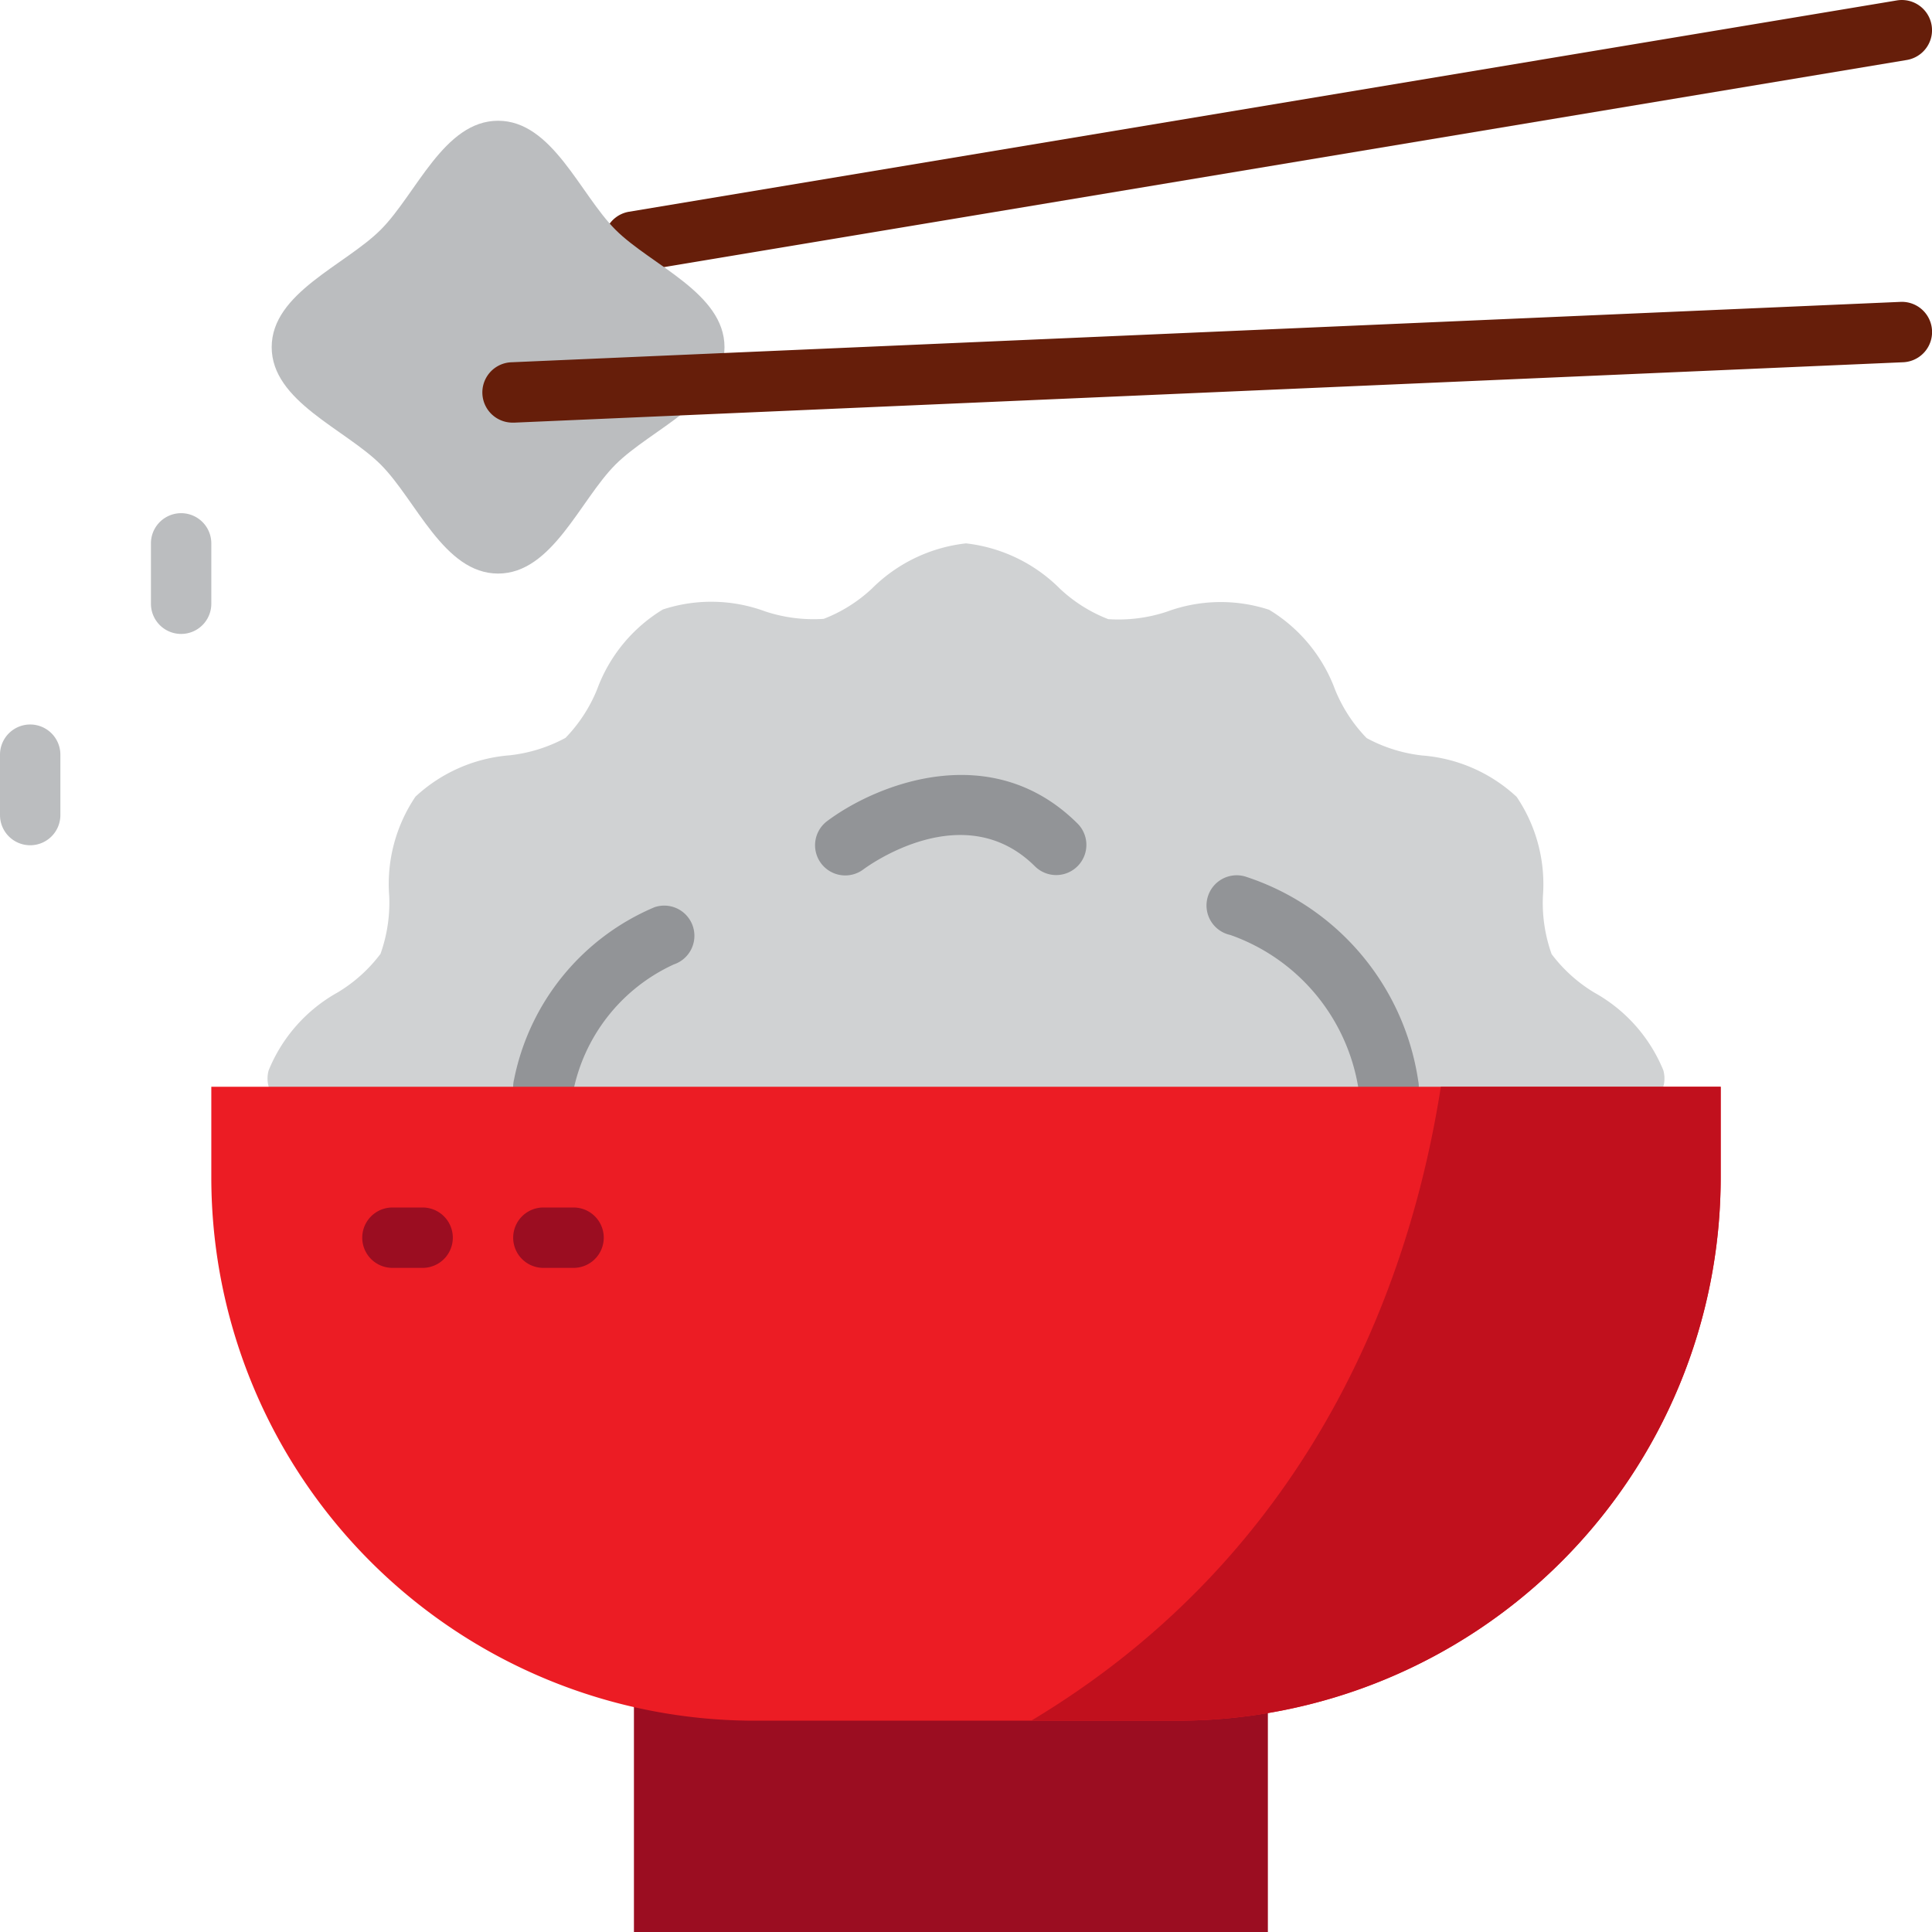<svg id="Layer_2" height="512" viewBox="0 0 64 64" width="512" xmlns="http://www.w3.org/2000/svg" data-name="Layer 2"><path d="m55.1 35.455a5.192 5.192 0 0 0 -2.283-2.572 5 5 0 0 1 -1.417-1.276 5.051 5.051 0 0 1 -.289-1.92 5.166 5.166 0 0 0 -.87-3.29 5.173 5.173 0 0 0 -3.124-1.37 5.037 5.037 0 0 1 -1.845-.577 5 5 0 0 1 -1.047-1.607 5.189 5.189 0 0 0 -2.183-2.643 5.15 5.15 0 0 0 -3.386.062 5.079 5.079 0 0 1 -1.944.248 4.954 4.954 0 0 1 -1.592-1 5.222 5.222 0 0 0 -3.12-1.51 5.222 5.222 0 0 0 -3.119 1.5 4.95 4.95 0 0 1 -1.593 1 5.084 5.084 0 0 1 -1.944-.248 5.15 5.15 0 0 0 -3.386-.062 5.182 5.182 0 0 0 -2.178 2.646 5.014 5.014 0 0 1 -1.047 1.607 5.037 5.037 0 0 1 -1.845.577 5.176 5.176 0 0 0 -3.125 1.37 5.169 5.169 0 0 0 -.87 3.29 5.043 5.043 0 0 1 -.289 1.919 4.984 4.984 0 0 1 -1.418 1.276 5.2 5.2 0 0 0 -2.286 2.581 1 1 0 0 0 .69 1.234.976.976 0 0 0 .272.038c.438.001 13.406 2.272 22.138 2.272s21.876-2.154 22.406-2.311a1 1 0 0 0 .694-1.234z" fill="#d0d2d3"/><g fill="#929497"><path d="m46 37a1 1 0 0 1 -.979-.8 6.476 6.476 0 0 0 -4.262-5.227 1 1 0 1 1 .485-1.939 8.412 8.412 0 0 1 5.736 6.766 1 1 0 0 1 -.78 1.18.975.975 0 0 1 -.2.02z"/><path d="m28 29a1 1 0 0 1 -.6-1.8c1.625-1.218 5.449-2.767 8.307.093a1 1 0 0 1 -1.414 1.414c-2.359-2.358-5.557-.008-5.693.093a1 1 0 0 1 -.6.2z"/><path d="m18 37a1 1 0 0 1 -.971-1.242 7.862 7.862 0 0 1 4.654-5.706 1 1 0 0 1 .64 1.895 5.91 5.91 0 0 0 -3.353 4.3 1 1 0 0 1 -.97.753z"/></g><path d="m21 9a1 1 0 0 1 -.164-1.986l42-7a1 1 0 0 1 .329 1.973l-42 7a.958.958 0 0 1 -.165.013z" fill="#661e0a"/><path d="m21 55.835h21v8.165h-21z" fill="#9b0d21"/><path d="m24 11.5c0 1.795-2.435 2.713-3.611 3.889s-2.094 3.611-3.889 3.611-2.713-2.435-3.889-3.611-3.611-2.094-3.611-3.889 2.435-2.713 3.611-3.889 2.094-3.611 3.889-3.611 2.713 2.435 3.889 3.611 3.611 2.094 3.611 3.889z" fill="#bbbdbf"/><path d="m16.48 6a6.386 6.386 0 0 0 -1.192 1.436 11.943 11.943 0 0 1 -1.263 1.593 11.838 11.838 0 0 1 -1.593 1.263c-.469.329-1.342.942-1.435 1.231a6.392 6.392 0 0 0 1.435 1.192 11.8 11.8 0 0 1 1.593 1.263 11.908 11.908 0 0 1 1.263 1.593c.329.47.942 1.342 1.231 1.436a6.386 6.386 0 0 0 1.192-1.436 11.943 11.943 0 0 1 1.263-1.593 11.838 11.838 0 0 1 1.593-1.263 5.909 5.909 0 0 0 1.433-1.215 5.909 5.909 0 0 0 -1.428-1.212 11.8 11.8 0 0 1 -1.593-1.263 11.908 11.908 0 0 1 -1.263-1.593c-.333-.469-.946-1.341-1.236-1.432z" fill="#bbbdbf"/><path d="m57 36v3a18 18 0 0 1 -18 18h-14a18 18 0 0 1 -18-18v-3z" fill="#ec1c24"/><path d="m57 36v3a18 18 0 0 1 -18 18h-4.84c9.56-5.73 12.62-14.91 13.57-21z" fill="#c1101d"/><path d="m1 28a1 1 0 0 1 -1-1v-2a1 1 0 0 1 2 0v2a1 1 0 0 1 -1 1z" fill="#bbbdbf"/><path d="m6 21a1 1 0 0 1 -1-1v-2a1 1 0 0 1 2 0v2a1 1 0 0 1 -1 1z" fill="#bbbdbf"/><path d="m17 14a1 1 0 0 1 -.042-2l46-2a1 1 0 0 1 .087 2l-46 2z" fill="#661e0a"/><path d="m19 42h-1a1 1 0 0 1 0-2h1a1 1 0 0 1 0 2z" fill="#9b0d21"/><path d="m14 42h-1a1 1 0 0 1 0-2h1a1 1 0 0 1 0 2z" fill="#9b0d21"/></svg>